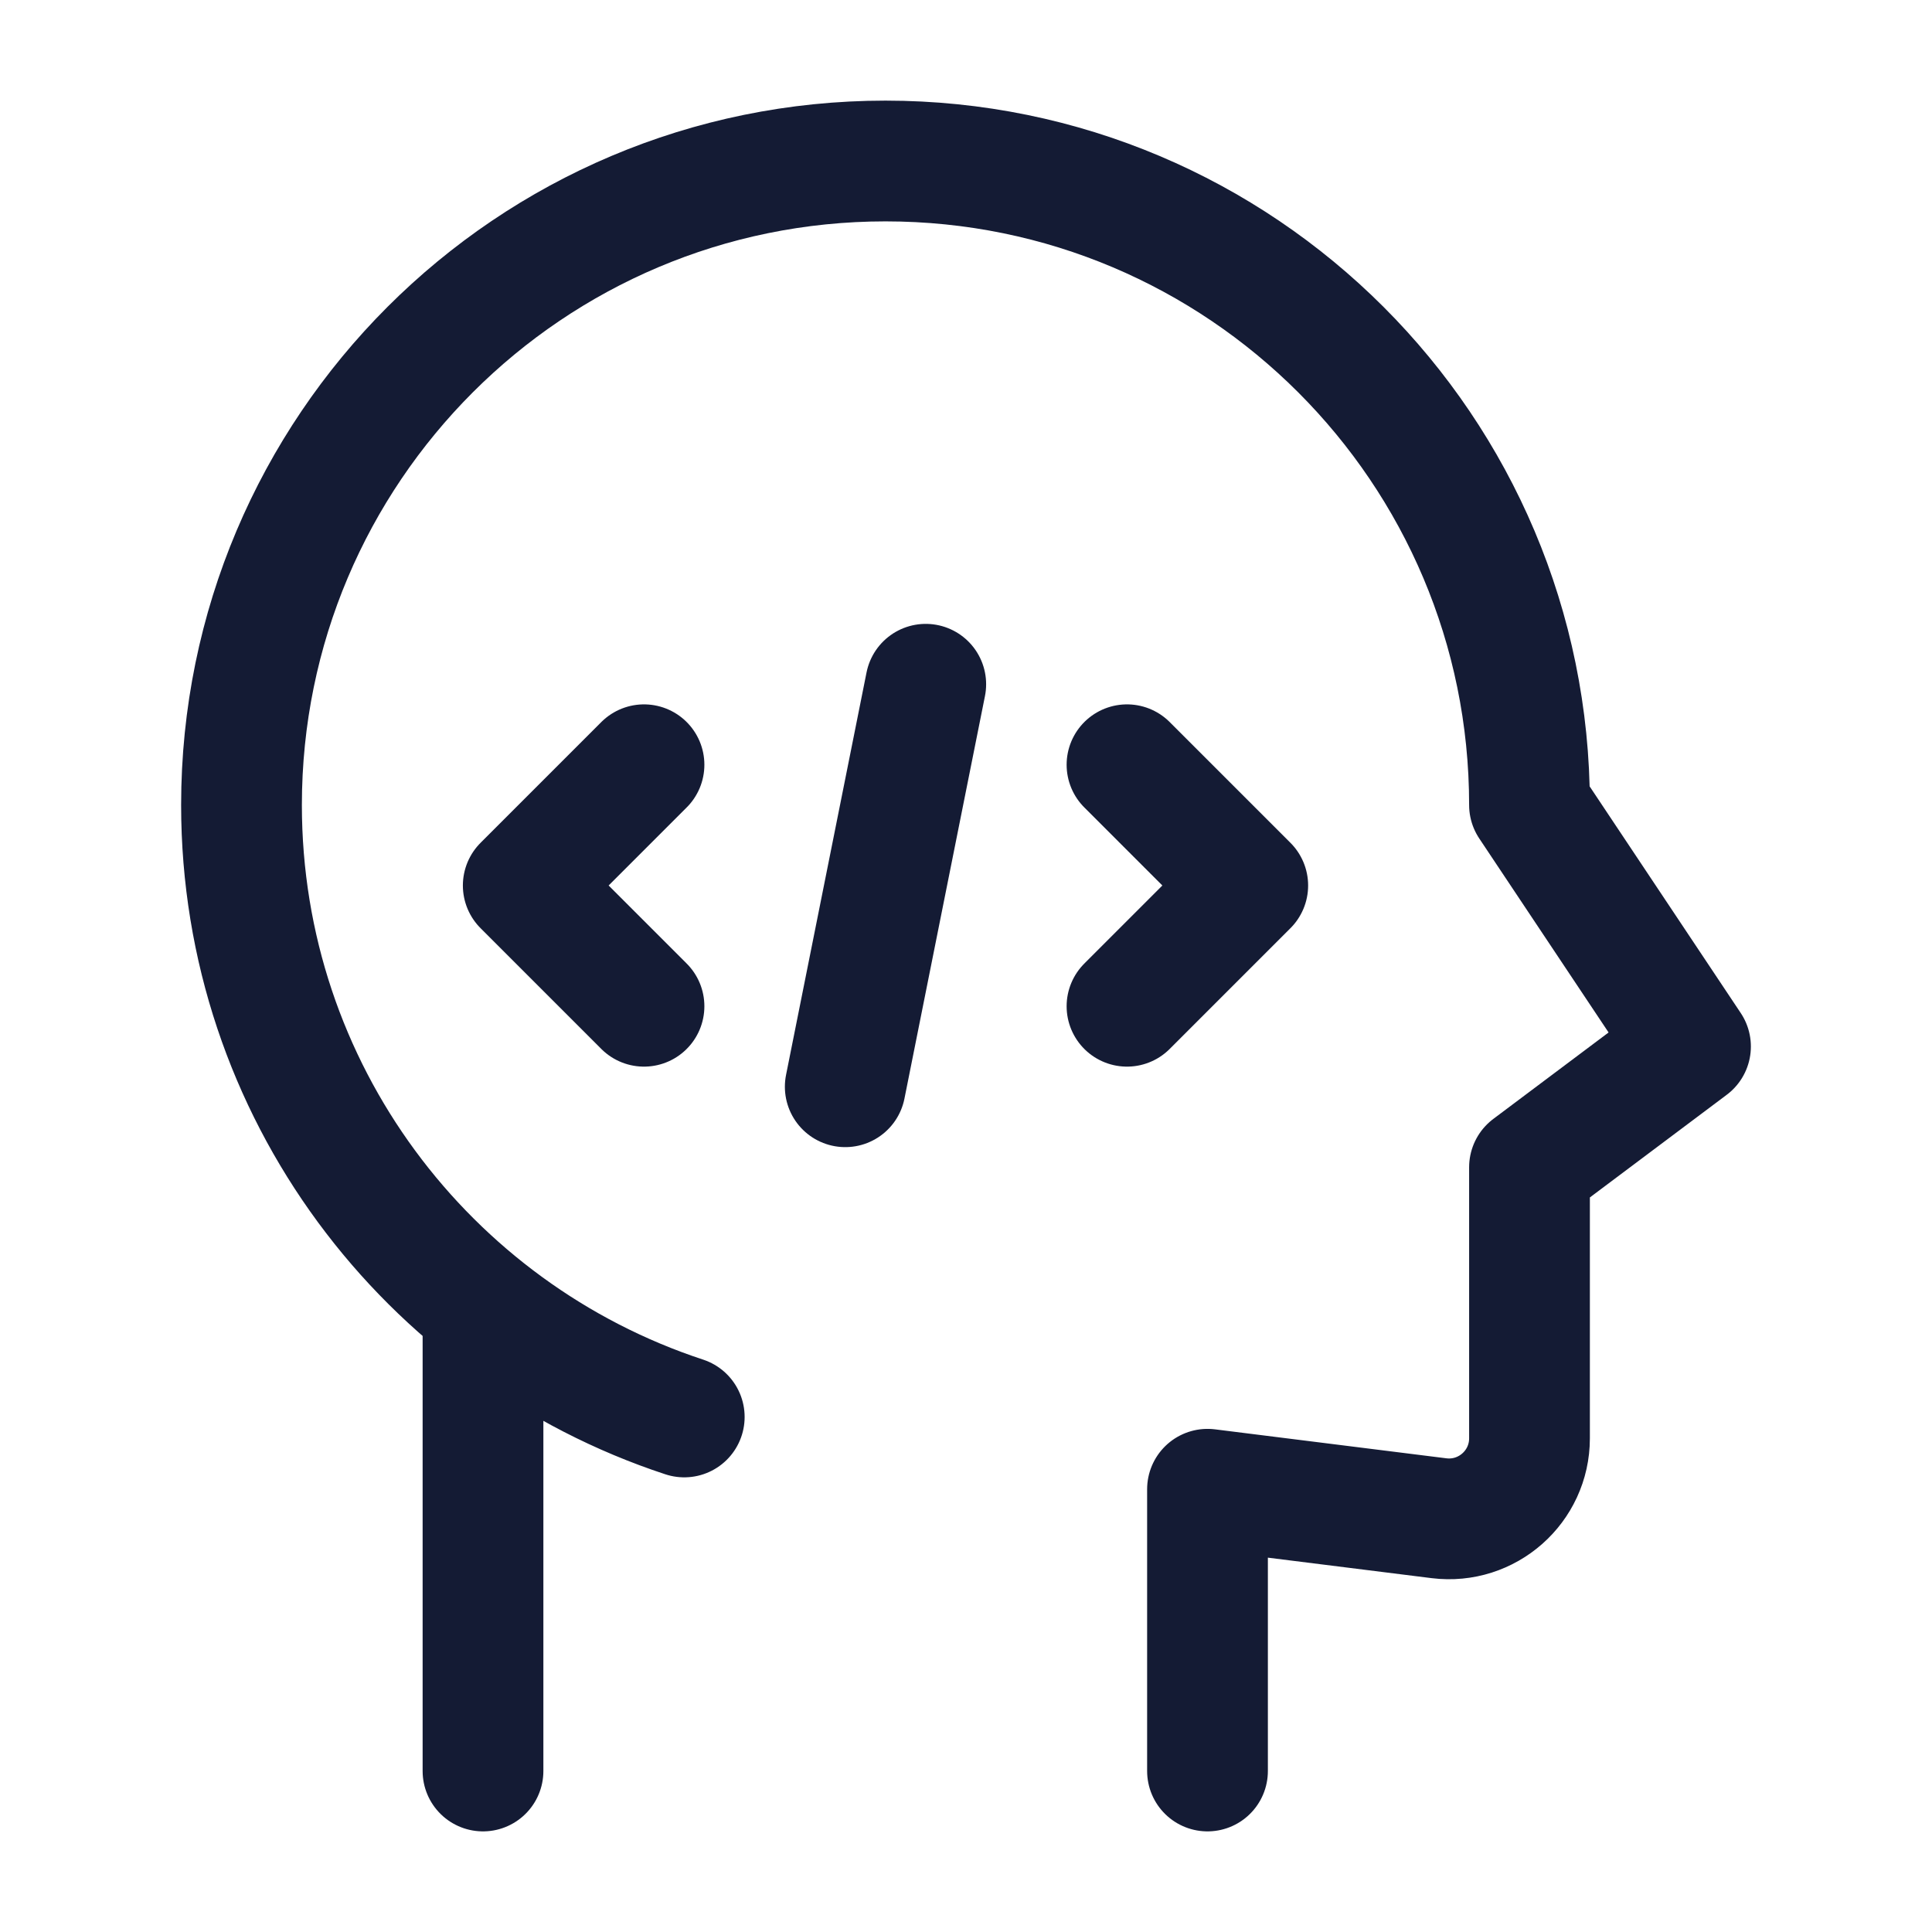 
<svg width="36" height="36" viewBox="0 0 24 24" fill="none" xmlns="http://www.w3.org/2000/svg">
<path d="M15 22V18.5L17.876 18.86C18.473 18.934 19 18.469 19 17.867V14.5L21 13L19 10C19 5.582 15.418 2 11 2C6.582 2 3 5.582 3 10C3 13.545 5.306 16.552 8.5 17.602M6 16.245V22" stroke="#141B34" stroke-width="1.5" stroke-linecap="round" stroke-linejoin="round"/>
<path d="M14 9.5L15.5 11L14 12.5M8 9.5L6.5 11L8 12.5M11.5 8.5L10.5 13.5" stroke="#141B34" stroke-width="1.5" stroke-linecap="round" stroke-linejoin="round"/>
</svg>
